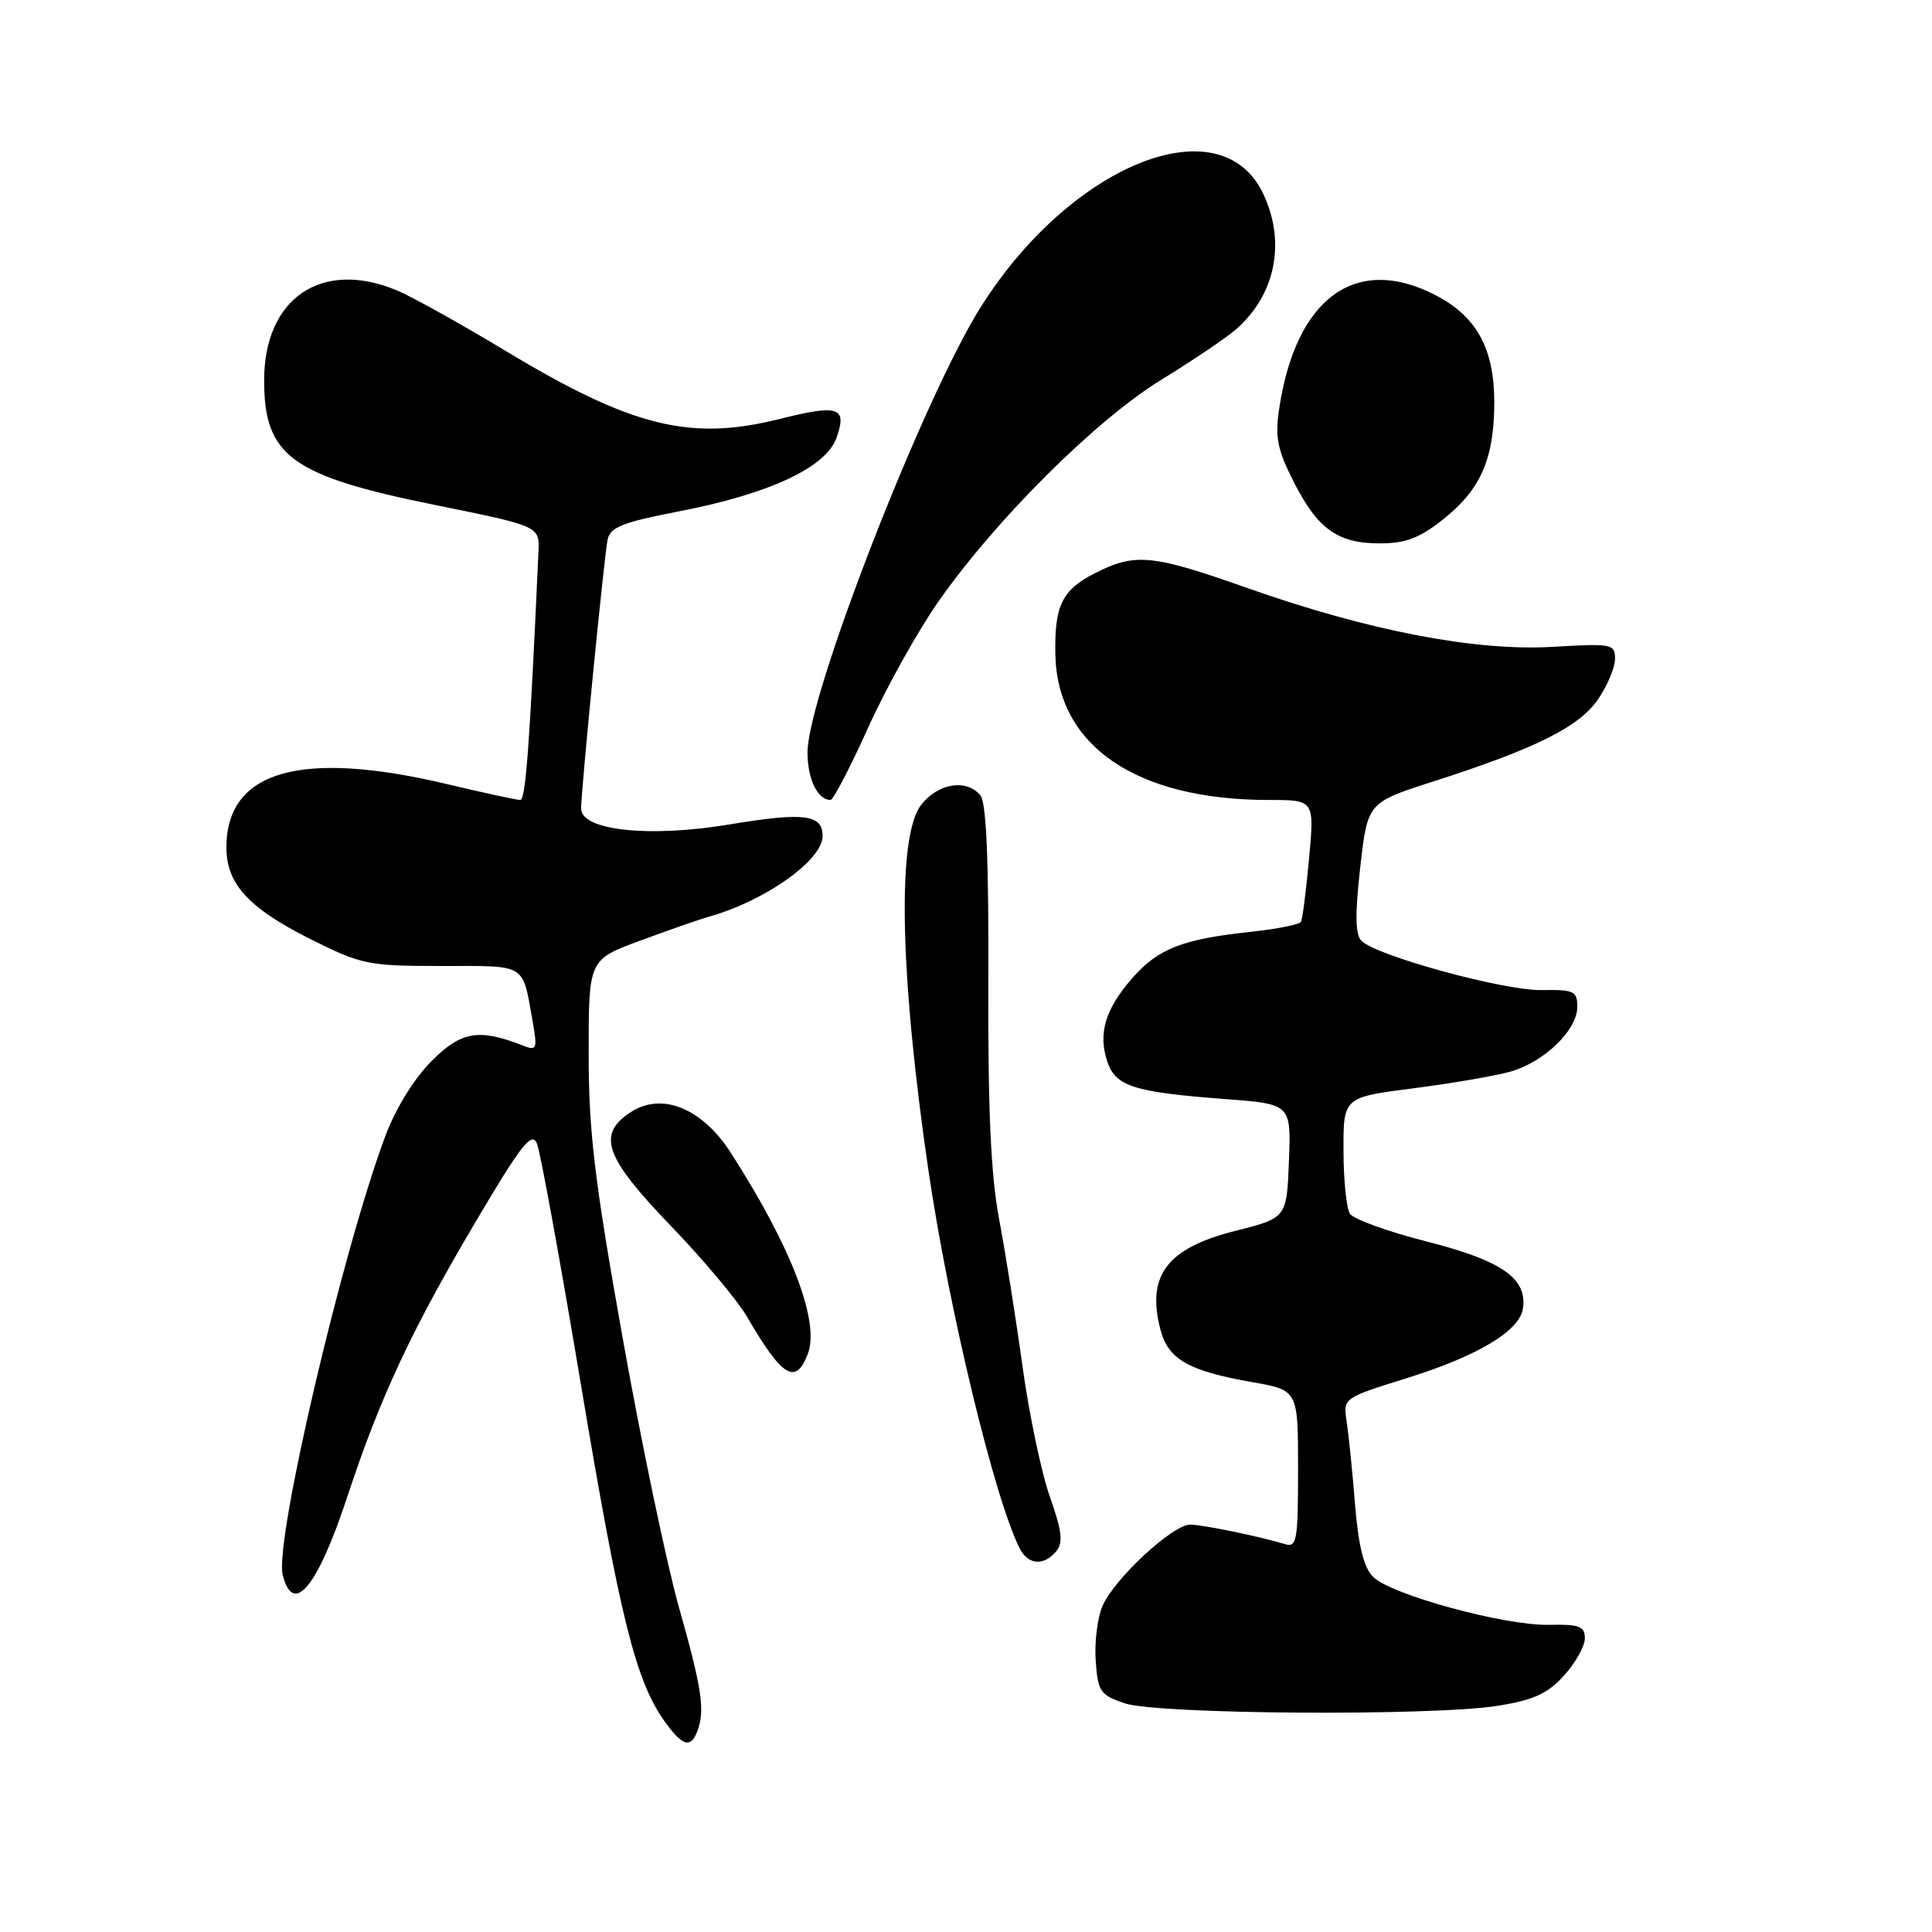 <?xml version="1.0" encoding="UTF-8" standalone="no"?>
<!DOCTYPE svg PUBLIC "-//W3C//DTD SVG 1.1//EN" "http://www.w3.org/Graphics/SVG/1.1/DTD/svg11.dtd" >
<svg xmlns="http://www.w3.org/2000/svg" xmlns:xlink="http://www.w3.org/1999/xlink" version="1.1" viewBox="0 0 256 256">
 <g >
 <path fill="currentColor"
d=" M 92.39 229.42 C 93.45 226.67 93.02 223.78 89.97 213.00 C 88.34 207.22 84.97 191.14 82.50 177.26 C 78.76 156.30 78.00 149.92 78.00 139.60 C 78.00 127.17 78.00 127.17 84.75 124.67 C 88.46 123.29 92.62 121.84 94.00 121.45 C 101.42 119.35 109.00 113.97 109.00 110.79 C 109.00 107.90 106.56 107.60 96.61 109.25 C 86.01 111.02 77.00 110.04 77.00 107.14 C 77.00 104.68 80.05 73.76 80.51 71.50 C 80.85 69.85 82.50 69.20 90.05 67.74 C 101.99 65.43 109.48 61.92 110.85 57.99 C 112.27 53.93 111.13 53.55 103.29 55.52 C 91.44 58.49 83.71 56.57 66.99 46.49 C 61.02 42.90 54.55 39.29 52.60 38.48 C 42.64 34.32 35.00 39.49 35.00 50.40 C 35.00 60.44 38.60 63.06 57.73 66.93 C 71.50 69.72 71.50 69.72 71.35 73.11 C 70.18 98.90 69.66 106.00 68.93 106.00 C 68.46 106.00 64.12 105.06 59.29 103.91 C 39.84 99.29 30.00 102.11 30.00 112.30 C 30.00 117.13 32.94 120.33 41.16 124.45 C 47.93 127.83 48.77 128.00 58.57 128.00 C 69.93 128.00 69.19 127.54 70.59 135.41 C 71.22 138.97 71.11 139.26 69.39 138.58 C 63.47 136.24 61.13 136.63 57.16 140.62 C 54.86 142.93 52.40 146.92 51.07 150.50 C 45.34 165.82 36.35 204.27 37.46 208.68 C 38.85 214.23 42.07 210.31 46.04 198.27 C 50.35 185.18 54.50 176.29 63.12 161.73 C 69.11 151.61 70.46 149.89 71.15 151.53 C 71.60 152.61 74.24 167.08 77.01 183.67 C 82.12 214.22 84.22 222.69 88.03 228.04 C 90.40 231.37 91.51 231.72 92.39 229.42 Z  M 198.50 226.02 C 203.23 225.26 205.08 224.41 207.25 222.01 C 208.76 220.34 210.00 218.12 210.00 217.08 C 210.00 215.49 209.27 215.21 205.25 215.30 C 199.36 215.42 184.32 211.32 181.94 208.94 C 180.71 207.71 180.00 204.85 179.55 199.34 C 179.21 195.03 178.70 190.09 178.44 188.37 C 177.96 185.25 177.96 185.25 186.29 182.65 C 195.80 179.69 201.37 176.36 201.80 173.38 C 202.38 169.40 199.00 167.04 189.10 164.52 C 183.93 163.21 179.32 161.54 178.87 160.82 C 178.41 160.09 178.02 156.33 178.02 152.45 C 178.00 145.40 178.00 145.40 187.25 144.21 C 192.34 143.56 198.13 142.56 200.13 142.00 C 204.62 140.73 209.00 136.49 209.00 133.42 C 209.00 131.32 208.57 131.12 204.25 131.19 C 199.27 131.28 182.30 126.63 180.38 124.65 C 179.58 123.82 179.54 121.08 180.24 114.92 C 181.21 106.35 181.21 106.35 189.85 103.57 C 203.45 99.21 209.25 96.32 211.75 92.66 C 212.99 90.86 214.00 88.44 214.00 87.30 C 214.00 85.32 213.59 85.25 205.75 85.71 C 195.51 86.31 181.36 83.59 165.35 77.94 C 152.62 73.44 150.42 73.23 145.03 75.98 C 140.72 78.18 139.71 80.27 139.84 86.70 C 140.08 98.85 150.56 106.00 168.13 106.00 C 174.17 106.00 174.17 106.00 173.46 113.75 C 173.07 118.01 172.59 121.79 172.38 122.15 C 172.17 122.51 169.19 123.10 165.75 123.47 C 156.70 124.44 153.48 125.69 150.06 129.58 C 146.45 133.69 145.48 136.93 146.72 140.65 C 147.82 143.95 150.21 144.71 162.29 145.63 C 171.08 146.29 171.08 146.29 170.79 153.84 C 170.50 161.38 170.50 161.38 163.68 163.10 C 154.67 165.37 151.91 168.98 153.74 176.09 C 154.77 180.12 157.42 181.65 165.98 183.15 C 172.00 184.21 172.00 184.21 172.00 194.67 C 172.00 204.17 171.84 205.09 170.25 204.60 C 166.80 203.56 159.47 202.05 157.73 202.02 C 155.39 201.99 147.54 209.29 146.05 212.89 C 145.40 214.45 145.01 217.70 145.19 220.11 C 145.47 224.13 145.80 224.60 149.00 225.69 C 153.32 227.17 189.88 227.41 198.50 226.02 Z  M 139.95 205.56 C 140.90 204.42 140.72 202.88 139.11 198.31 C 137.98 195.11 136.35 187.32 135.48 181.00 C 134.61 174.68 133.21 165.90 132.38 161.50 C 131.29 155.69 130.90 147.09 130.96 130.13 C 131.02 113.92 130.70 106.34 129.90 105.38 C 128.06 103.17 124.33 103.77 122.07 106.63 C 118.85 110.74 119.20 128.94 123.01 155.00 C 125.72 173.50 131.86 198.91 135.16 205.25 C 136.27 207.37 138.33 207.51 139.95 205.56 Z  M 107.04 179.40 C 108.66 175.14 104.89 165.29 96.85 152.77 C 93.04 146.83 87.69 144.66 83.55 147.38 C 79.06 150.32 80.12 153.33 88.83 162.37 C 93.14 166.84 97.72 172.30 99.00 174.50 C 103.66 182.51 105.44 183.59 107.04 179.40 Z  M 115.06 96.36 C 117.46 91.05 121.66 83.53 124.40 79.63 C 132.04 68.74 145.31 55.56 153.94 50.28 C 158.10 47.73 162.56 44.72 163.85 43.58 C 169.05 38.97 170.41 32.03 167.36 25.63 C 161.72 13.80 141.91 21.75 129.99 40.63 C 122.36 52.71 107.00 92.18 107.00 99.70 C 107.00 103.23 108.34 106.00 110.05 106.00 C 110.41 106.00 112.67 101.66 115.06 96.36 Z  M 191.23 68.81 C 196.21 64.87 198.00 60.76 198.00 53.28 C 197.99 46.12 195.63 41.87 190.08 39.04 C 179.61 33.70 171.70 39.51 169.50 54.14 C 168.93 57.92 169.26 59.58 171.39 63.78 C 174.59 70.11 177.23 72.00 182.83 72.00 C 186.25 72.00 188.10 71.30 191.23 68.81 Z "/>
</g>
</svg>